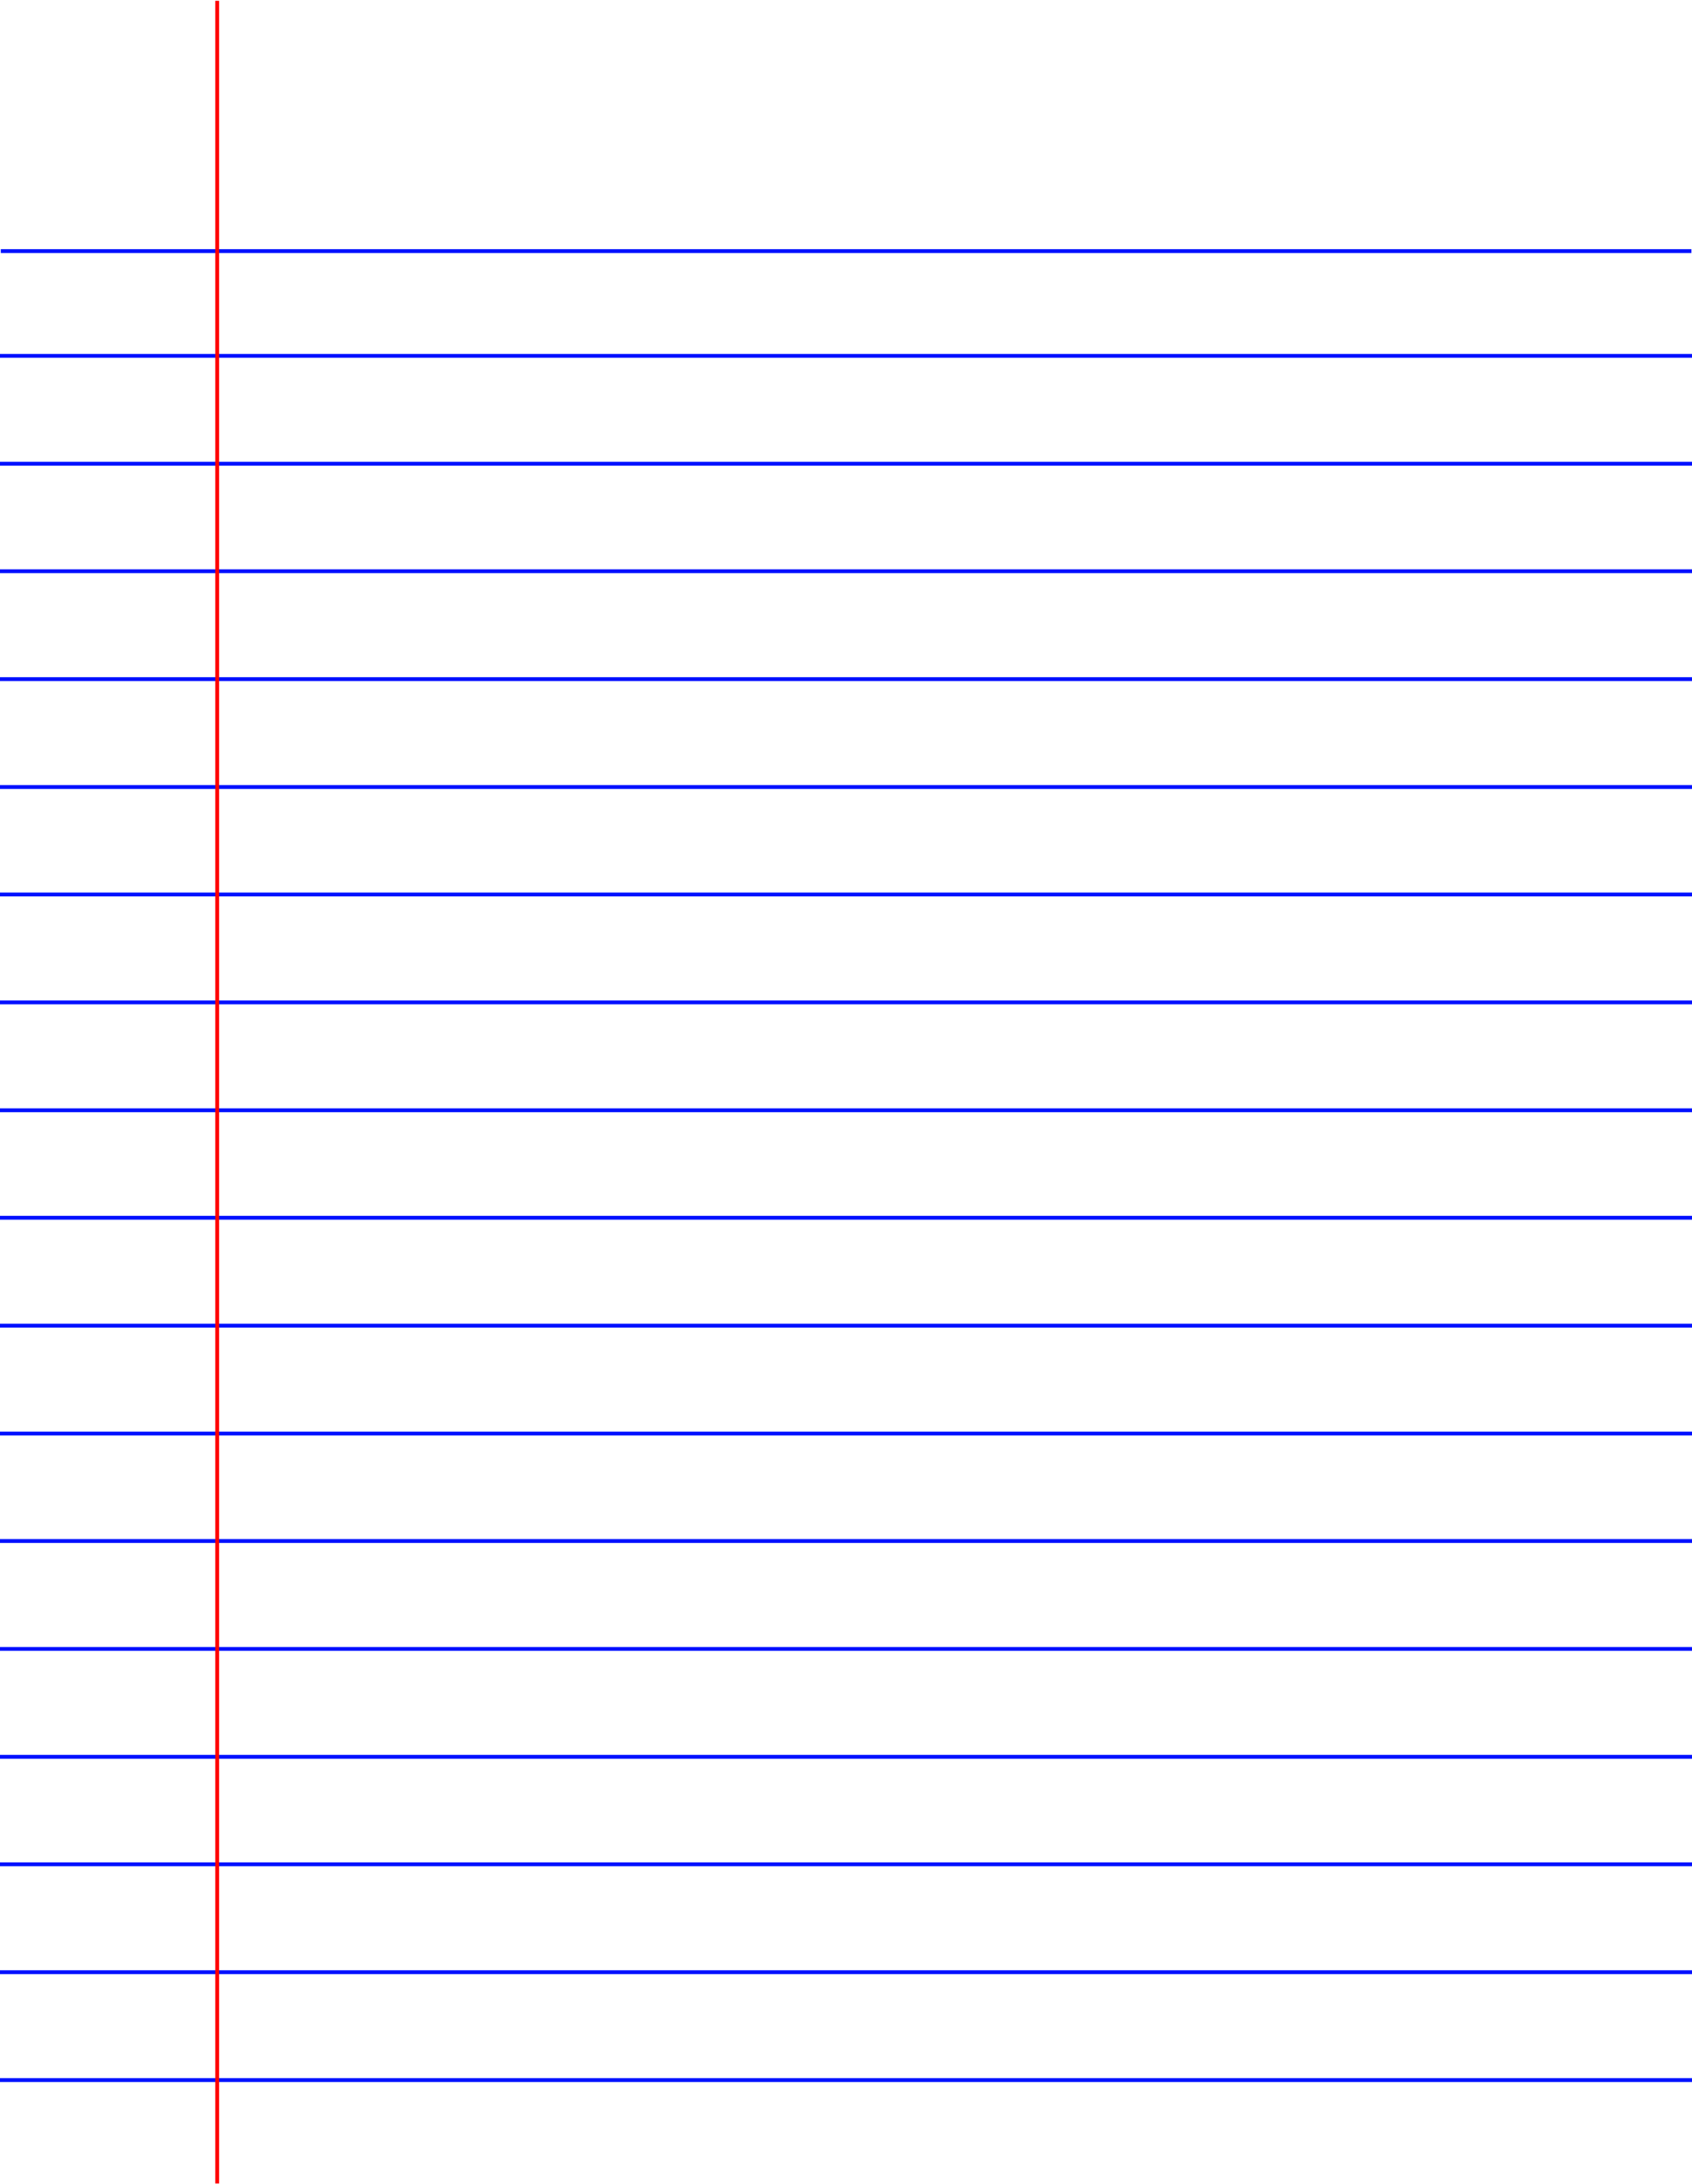 <svg xmlns="http://www.w3.org/2000/svg" width="4000" height="5160.8"><g fill="#00f" stroke-width="1.7"><path stroke="#01f" d="M-1052 281h750" style="color:#000" transform="translate(5608 -904) scale(5.329)"/><path stroke="#01f" stroke-width="9.1" d="M0 841h4000M0 1096h4000M0 1350h4000M0 1605h4000M0 1860h4000M0 2114h4000M0 2369h4000M0 2624h4000M0 2878h4000M0 3133h4000M0 3388h4000M0 3642h4000M0 3897h4000M0 4152h4000M0 4406h4000M0 4661h4000M0 4916h4000"/><path stroke="red" d="M-956 170v968" style="color:#000" transform="translate(5608 -904) scale(5.329)"/></g></svg>